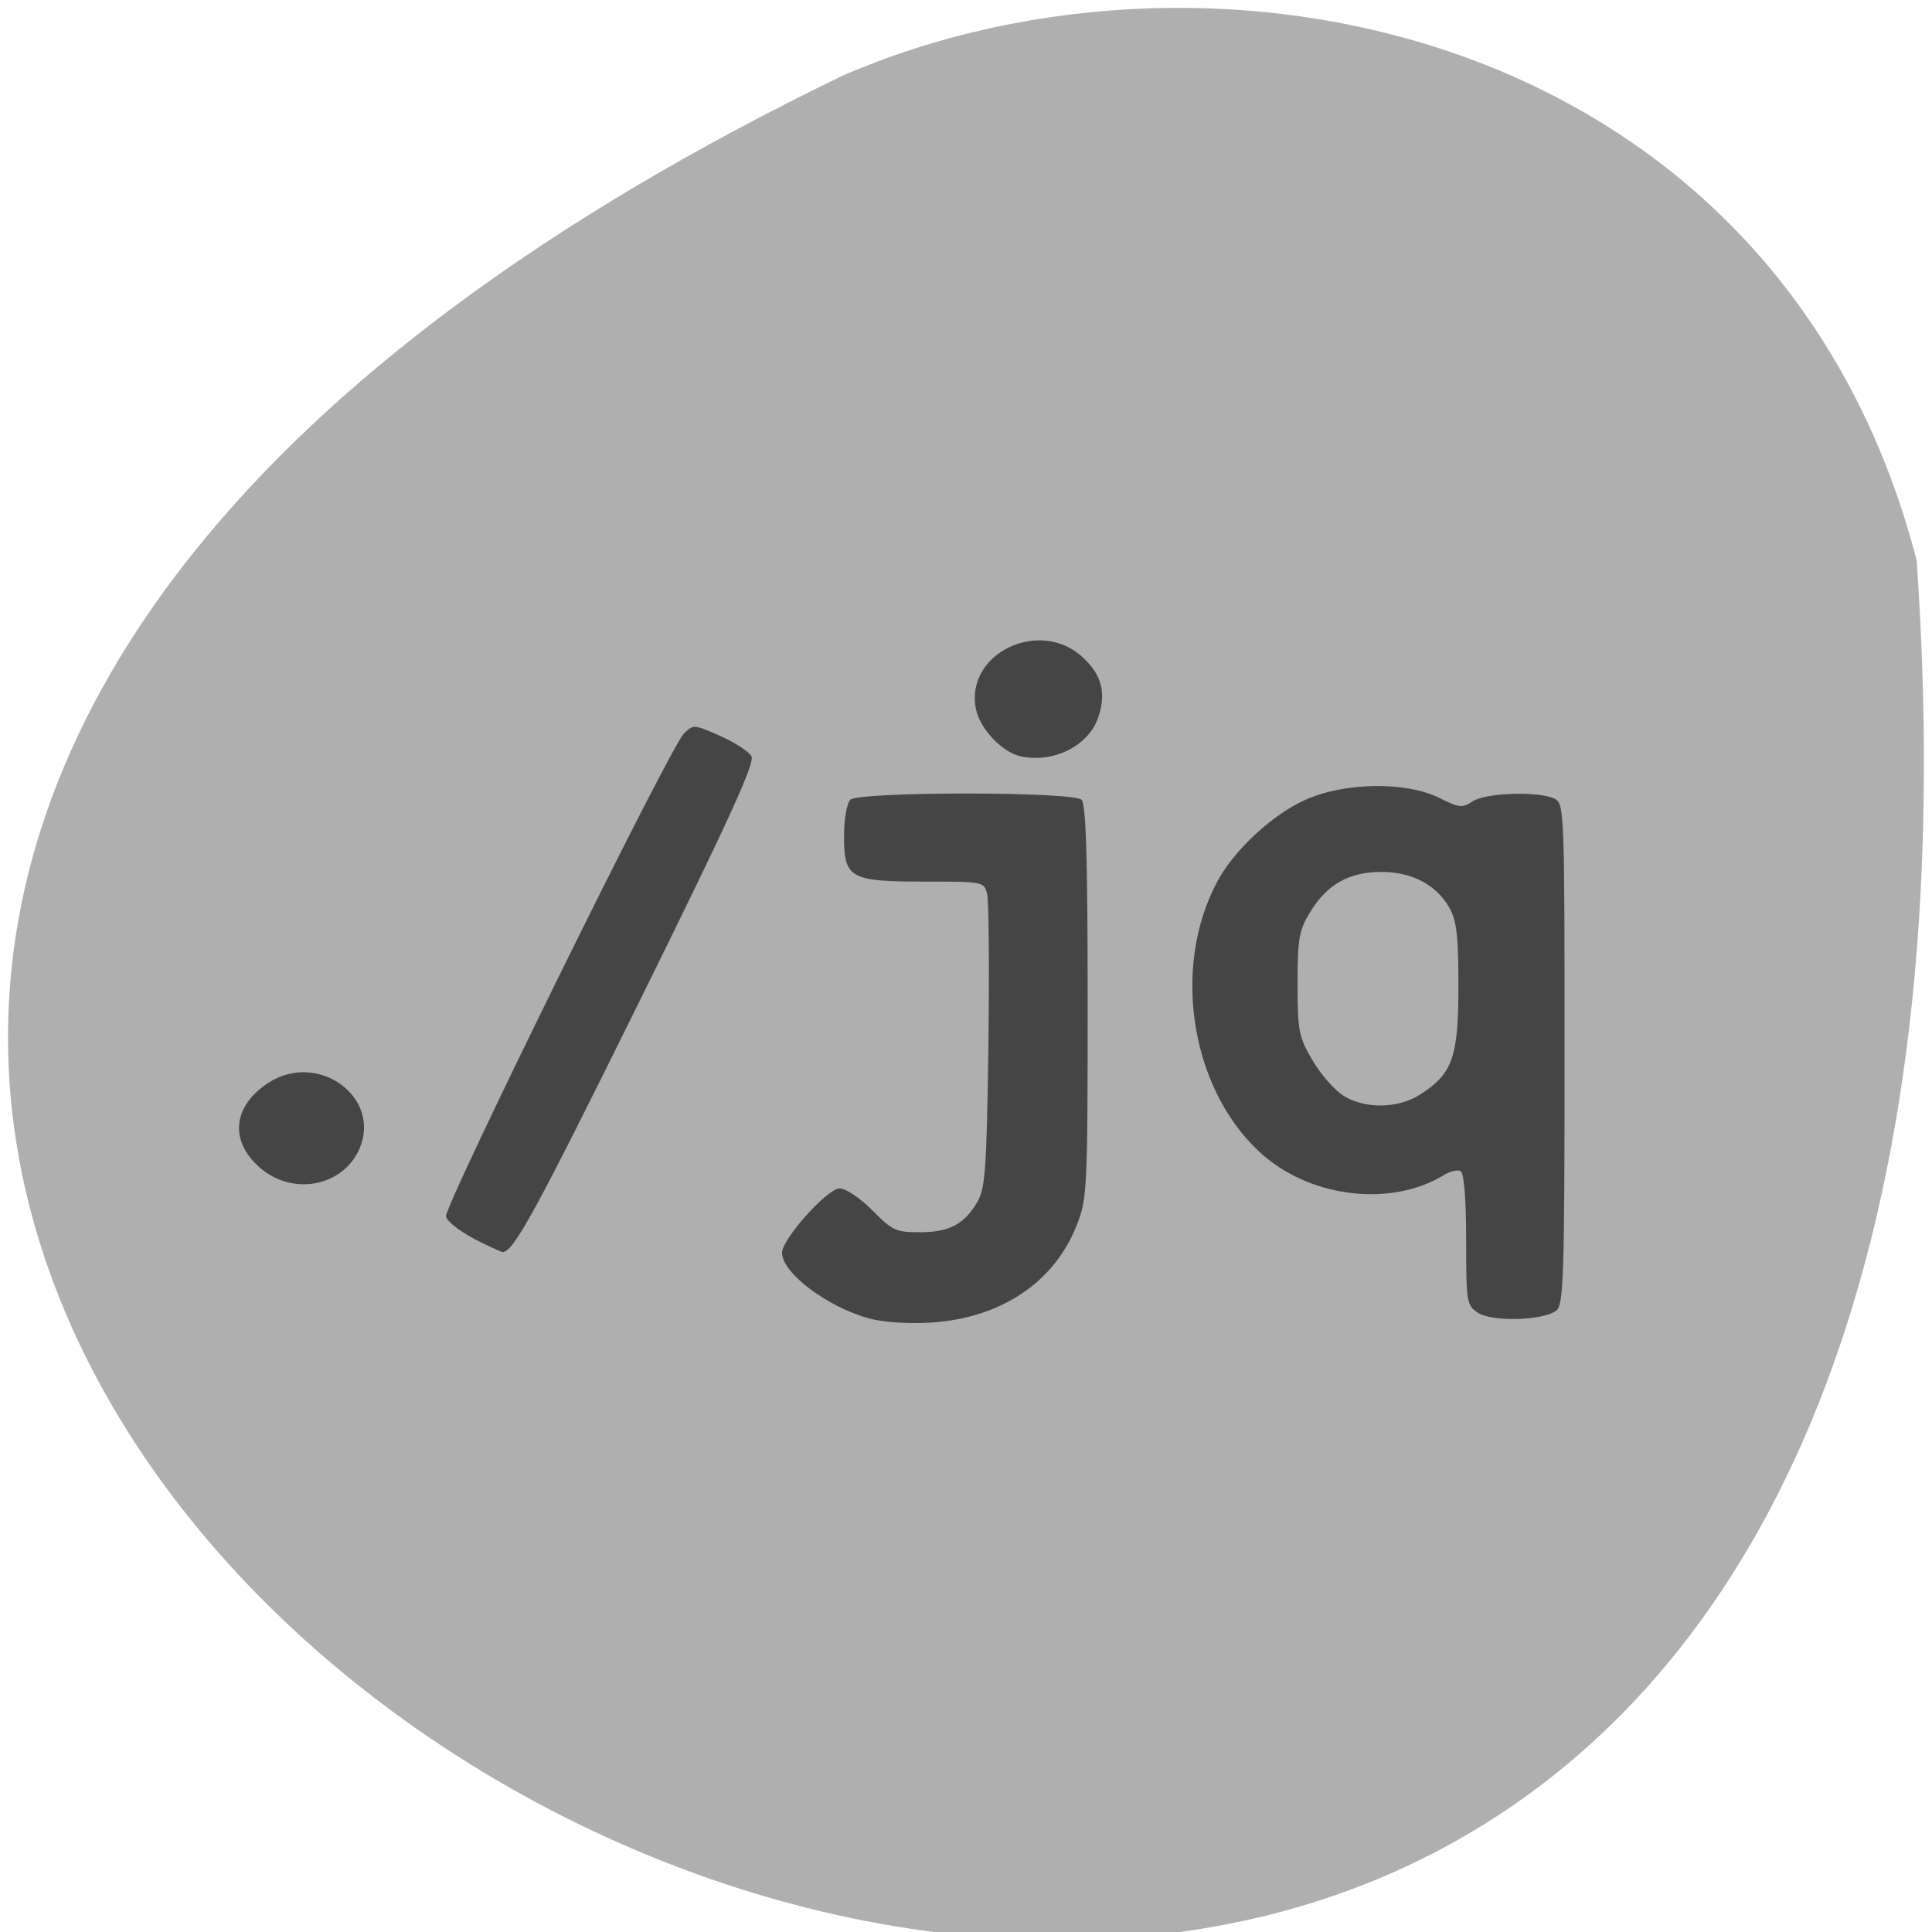 <svg xmlns="http://www.w3.org/2000/svg" viewBox="0 0 32 32"><path d="m 31.746 9.281 c 3.18 46.02 -58.21 11.523 -17.785 -8.03 c 6.227 -2.695 15.516 -0.723 17.785 8.03" fill="#afafaf"/><path d="m 14.406 21.84 c -0.699 -0.188 -1.453 -0.754 -1.453 -1.09 c 0 -0.227 0.75 -1.066 0.953 -1.066 c 0.105 0 0.336 0.156 0.543 0.363 c 0.332 0.336 0.391 0.363 0.785 0.363 c 0.488 0 0.742 -0.133 0.957 -0.508 c 0.129 -0.223 0.152 -0.566 0.18 -2.582 c 0.016 -1.281 0.008 -2.414 -0.023 -2.523 c -0.051 -0.191 -0.066 -0.195 -1.02 -0.195 c -1.254 0 -1.348 -0.051 -1.348 -0.754 c 0 -0.285 0.047 -0.547 0.105 -0.602 c 0.145 -0.137 3.68 -0.137 3.828 0 c 0.074 0.074 0.102 0.926 0.102 3.348 c 0 3.117 -0.008 3.266 -0.184 3.707 c -0.375 0.945 -1.258 1.531 -2.41 1.605 c -0.379 0.023 -0.777 -0.004 -1.016 -0.066 m 10.07 -0.098 c -0.184 -0.125 -0.191 -0.184 -0.191 -1.211 c 0 -0.66 -0.035 -1.098 -0.09 -1.133 c -0.051 -0.027 -0.176 0 -0.281 0.066 c -0.848 0.52 -2.145 0.383 -2.961 -0.305 c -1.215 -1.027 -1.574 -3.117 -0.781 -4.574 c 0.273 -0.504 0.902 -1.09 1.438 -1.332 c 0.652 -0.297 1.668 -0.313 2.227 -0.039 c 0.336 0.168 0.383 0.172 0.555 0.059 c 0.219 -0.145 1.102 -0.172 1.359 -0.043 c 0.16 0.082 0.164 0.215 0.164 4.227 c 0 3.684 -0.016 4.156 -0.137 4.25 c -0.215 0.168 -1.07 0.191 -1.301 0.035 m -0.961 -3.609 c 0.543 -0.344 0.641 -0.617 0.641 -1.797 c 0 -0.855 -0.031 -1.098 -0.156 -1.312 c -0.219 -0.375 -0.617 -0.582 -1.121 -0.582 c -0.531 0 -0.895 0.203 -1.176 0.66 c -0.188 0.309 -0.211 0.441 -0.211 1.195 c 0 0.785 0.02 0.879 0.25 1.27 c 0.137 0.234 0.371 0.496 0.516 0.586 c 0.363 0.219 0.895 0.207 1.258 -0.02 m -15.672 2.379 c -0.234 -0.121 -0.441 -0.285 -0.457 -0.363 c -0.035 -0.168 3.711 -7.777 3.941 -8 c 0.156 -0.152 0.164 -0.152 0.598 0.039 c 0.238 0.105 0.473 0.258 0.52 0.336 c 0.063 0.109 -0.359 1.031 -1.863 4.078 c -1.73 3.504 -2.082 4.141 -2.262 4.137 c -0.023 -0.004 -0.238 -0.102 -0.477 -0.223 m -3.516 -1.156 c -0.535 -0.445 -0.484 -1.039 0.125 -1.43 c 0.816 -0.52 1.863 0.238 1.504 1.09 c -0.266 0.621 -1.078 0.793 -1.629 0.34 m 12.598 -6.828 c -0.316 -0.059 -0.695 -0.453 -0.762 -0.793 c -0.184 -0.918 1.066 -1.516 1.773 -0.848 c 0.309 0.285 0.387 0.582 0.258 0.977 c -0.148 0.469 -0.719 0.77 -1.27 0.664" fill="#454545"/></svg>